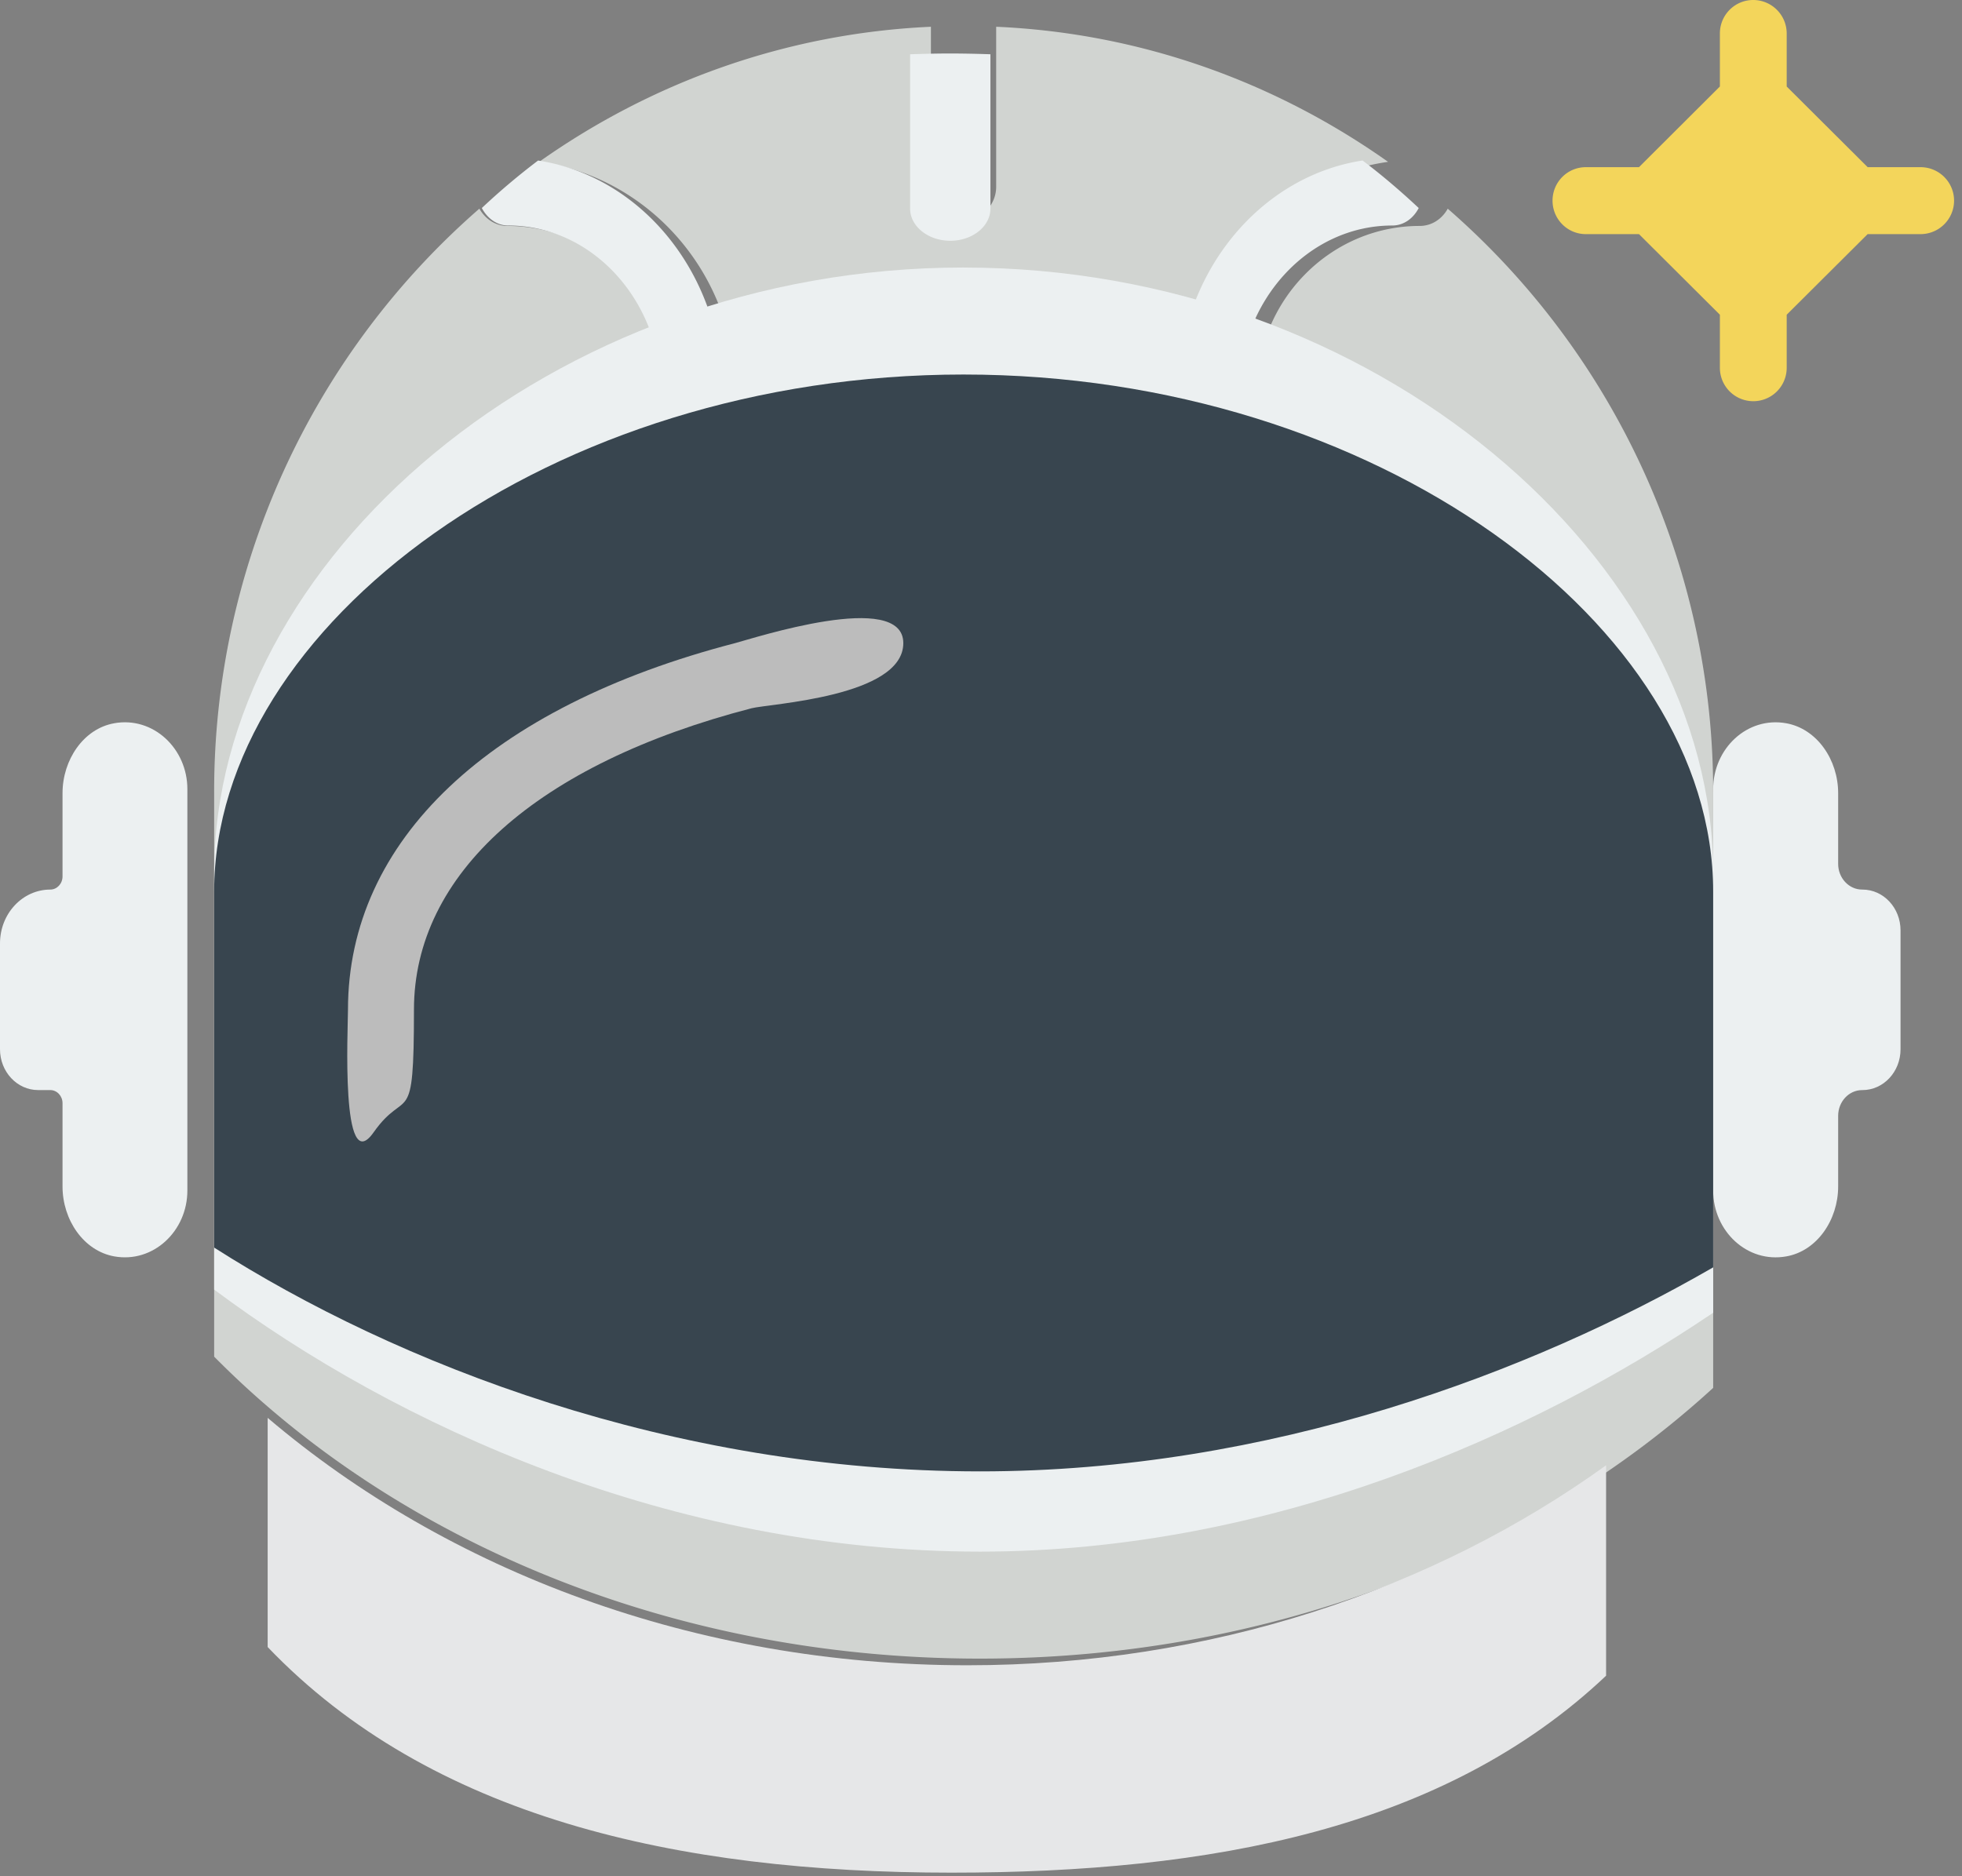 <svg xmlns="http://www.w3.org/2000/svg" width="92" height="88" viewBox="0 0 92 88">
    <rect x="0" y="0" width="92" height="88" fill="#808080" stroke="none"/>
    <g fill="none" fill-rule="evenodd">
        <path fill="#D1D4D1" d="M67.886 9.788c-.261.473-.739.809-1.314.809-4.207 0-7.64 3.502-7.64 7.814 0 .861-.678 1.555-1.52 1.555-.844 0-1.53-.694-1.53-1.555 0-5.52 4.013-10.083 9.206-10.82-5.275-3.734-11.578-6.037-18.376-6.336v7.501c0 .864-.686 1.565-1.53 1.565-.842 0-1.53-.701-1.53-1.565V1.255C36.864 1.56 30.56 3.857 25.283 7.59c5.194.738 9.209 5.302 9.209 10.82 0 .862-.688 1.556-1.53 1.556-.844 0-1.53-.694-1.53-1.555 0-4.312-3.425-7.814-7.64-7.814-.568 0-1.045-.336-1.314-.81A36.233 36.233 0 0 0 10.042 37.16V63.63c8.541 8.646 21.457 14.163 35.91 14.163 13.609 0 25.86-4.891 34.38-12.698V37.16A36.241 36.241 0 0 0 67.886 9.788z"/>
        <path fill="#ECF0F1" d="M55.228 18.5c0 .873.646 1.576 1.44 1.576.793 0 1.43-.703 1.43-1.577 0-4.371 3.23-7.922 7.19-7.922.541 0 .99-.341 1.237-.82-.843-.79-1.72-1.541-2.633-2.229-4.887.75-8.664 5.376-8.664 10.971zM23.829 10.577c3.964 0 7.184 3.551 7.184 7.922 0 .874.645 1.577 1.439 1.577.792 0 1.438-.703 1.438-1.577 0-5.595-3.775-10.222-8.658-10.97a32.112 32.112 0 0 0-2.639 2.228c.254.479.703.82 1.236.82zM44.56 11.293c1.038 0 1.882-.677 1.882-1.51V2.545a56.54 56.54 0 0 0-1.883-.036c-.623 0-1.257.016-1.883.036v7.238c0 .833.847 1.51 1.883 1.51z"/>
        <path fill="#E6E7E8" d="M45.361 78.105c-12.783 0-24.364-4.425-32.81-11.604V77.25c7.628 7.97 19.157 10.582 32.06 10.582 12.158 0 23.094-2.042 30.7-9.237v-9.869c-8.122 5.85-18.557 9.379-29.95 9.379z"/>
        <path fill="#ECF0F1" d="M5.355 33.923c-1.437.253-2.423 1.716-2.423 3.28v3.906c0 .337-.258.614-.573.614C1.058 41.723 0 42.848 0 44.25v4.963c0 1.057.802 1.914 1.788 1.914h.571c.315 0 .573.277.573.614v3.907c0 1.563.986 3.018 2.423 3.279 1.83.33 3.431-1.187 3.431-3.087v-18.83c0-1.901-1.601-3.417-3.431-3.088zM83.76 58.928c1.445-.253 2.433-1.716 2.433-3.28v-3.315c0-.66.5-1.205 1.123-1.205h.014c.988 0 1.788-.857 1.788-1.914v-5.577c0-1.057-.8-1.914-1.788-1.914h-.014c-.623 0-1.123-.545-1.123-1.204v-3.317c0-1.563-.988-3.018-2.433-3.279-1.832-.33-3.428 1.187-3.428 3.087v18.831c0 1.9 1.596 3.416 3.428 3.087z"/>
        <path fill="#F3D55B" d="M90.057 7.84h-2.481L83.78 4.058V1.57c0-.866-.704-1.57-1.571-1.57-.865 0-1.562.704-1.562 1.57v2.487l-3.794 3.784h-2.491c-.866 0-1.562.703-1.562 1.57 0 .864.696 1.57 1.562 1.57h2.491l3.794 3.78v2.49a1.566 1.566 0 1 0 3.133 0v-2.49l3.795-3.78h2.481c.868 0 1.572-.706 1.572-1.57 0-.867-.704-1.57-1.572-1.57z"/>
        <path fill="#ECF0F1" d="M45.182 12.547c-19.331 0-35.14 13.776-35.14 28.381v19.556c8.541 6.387 21.457 12.291 35.91 12.291 13.609 0 25.86-5.445 34.38-11.204V40.928c0-14.605-15.819-28.38-35.15-28.38z"/>
        <path fill="#38454F" d="M45.182 17.566c-19.331 0-35.14 11.77-35.14 24.246v16.703c8.541 5.456 21.457 10.496 35.91 10.496 13.609 0 25.86-4.65 34.38-9.569v-17.63c0-12.477-15.819-24.246-35.15-24.246z"/>
        <path fill="#BCBCBC" d="M17.515 53.115c-1.547 2.197-1.198-4.89-1.198-5.759 0-7.93 6.616-14.197 18.156-17.193.83-.215 7.884-2.524 7.884 0s-6.29 2.842-7.121 3.057c-10.055 2.61-15.825 7.77-15.825 14.136 0 5.759-.35 3.562-1.896 5.759z"/>
    </g>
</svg>

